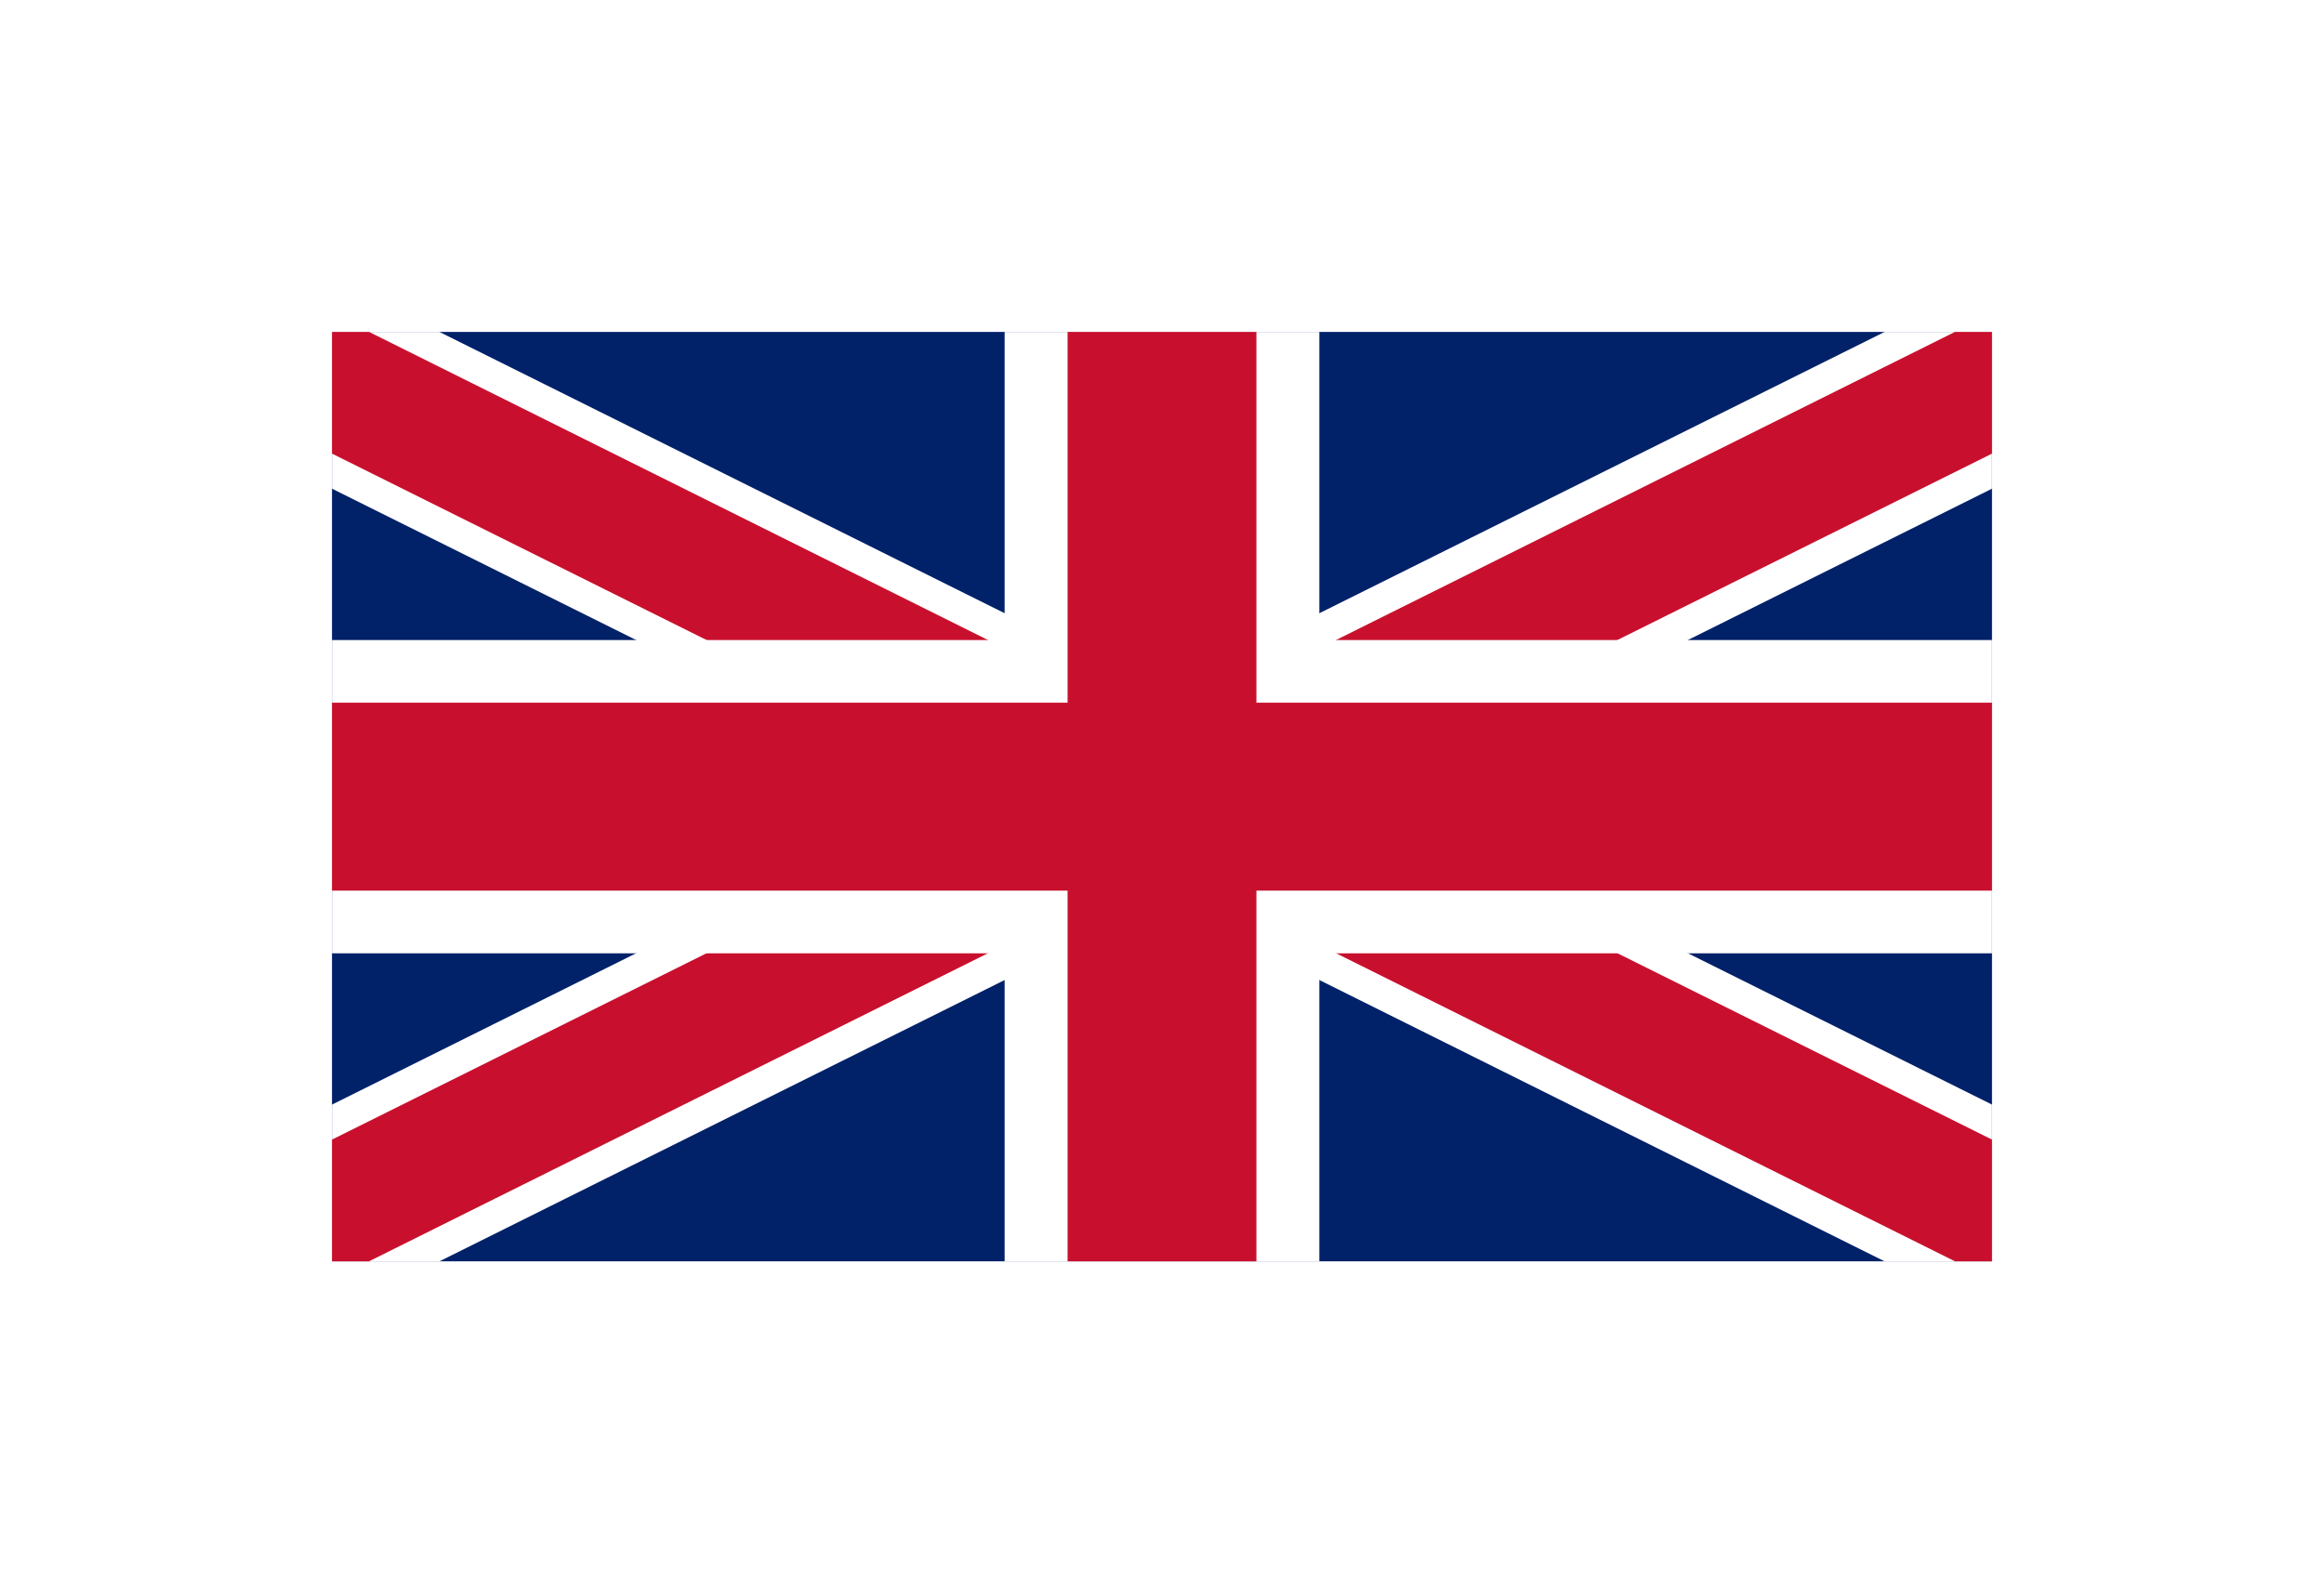 <svg width="35" height="24" viewBox="0 0 35 24" fill="none" xmlns="http://www.w3.org/2000/svg">
<g clip-path="url(#clip0_1057:159)" filter="url(#filter0_d_1057:159)">
<path d="M3.283 5.924V20.078H31.718V5.924H3.283Z" fill="#012169"/>
<path d="M3.283 5.924L31.718 20.078L3.283 5.924ZM31.718 5.924L3.283 20.077L31.718 5.924Z" fill="#333333"/>
<path d="M31.082 21.344L17.5 14.583L3.918 21.344L2.647 18.81L14.32 13L2.647 7.19L3.918 4.656L17.5 11.417L31.082 4.656L32.353 7.19L20.68 13L32.353 18.81L31.082 21.344Z" fill="white"/>
<path d="M3.283 5.924L31.718 20.078L3.283 5.924ZM31.718 5.924L3.283 20.077L31.718 5.924Z" fill="#333333"/>
<path d="M31.293 20.921L17.5 14.054L3.707 20.921L2.858 19.232L15.381 13L2.858 6.767L3.707 5.078L17.5 11.946L31.293 5.078L32.142 6.767L19.618 13L32.142 19.232L31.293 20.921Z" fill="#C8102E"/>
<path d="M17.5 5.924V20.078V5.924ZM3.283 13H31.718H3.283Z" fill="#333333"/>
<path d="M19.87 20.077H15.13V15.36H3.283V10.641H15.13V5.924H19.87V10.641H31.718V15.36H19.87V20.077Z" fill="white"/>
<path d="M17.5 5.924V20.078V5.924ZM3.283 13H31.718H3.283Z" fill="#333333"/>
<path d="M18.922 20.077H16.078V14.416H3.283V11.585H16.078V5.924H18.922V11.585H31.718V14.416H18.922V20.077Z" fill="#C8102E"/>
</g>
<defs>
<filter id="filter0_d_1057:159" x="0" y="0" width="35" height="24" filterUnits="userSpaceOnUse" color-interpolation-filters="sRGB">
<feFlood flood-opacity="0" result="BackgroundImageFix"/>
<feColorMatrix in="SourceAlpha" type="matrix" values="0 0 0 0 0 0 0 0 0 0 0 0 0 0 0 0 0 0 127 0" result="hardAlpha"/>
<feOffset dy="-1"/>
<feGaussianBlur stdDeviation="2.5"/>
<feColorMatrix type="matrix" values="0 0 0 0 0.117 0 0 0 0 0.117 0 0 0 0 0.117 0 0 0 0.15 0"/>
<feBlend mode="normal" in2="BackgroundImageFix" result="effect1_dropShadow_1057:159"/>
<feBlend mode="normal" in="SourceGraphic" in2="effect1_dropShadow_1057:159" result="shape"/>
</filter>
<clipPath id="clip0_1057:159">
<rect width="25" height="14" fill="white" transform="translate(5 6)"/>
</clipPath>
</defs>
</svg>
